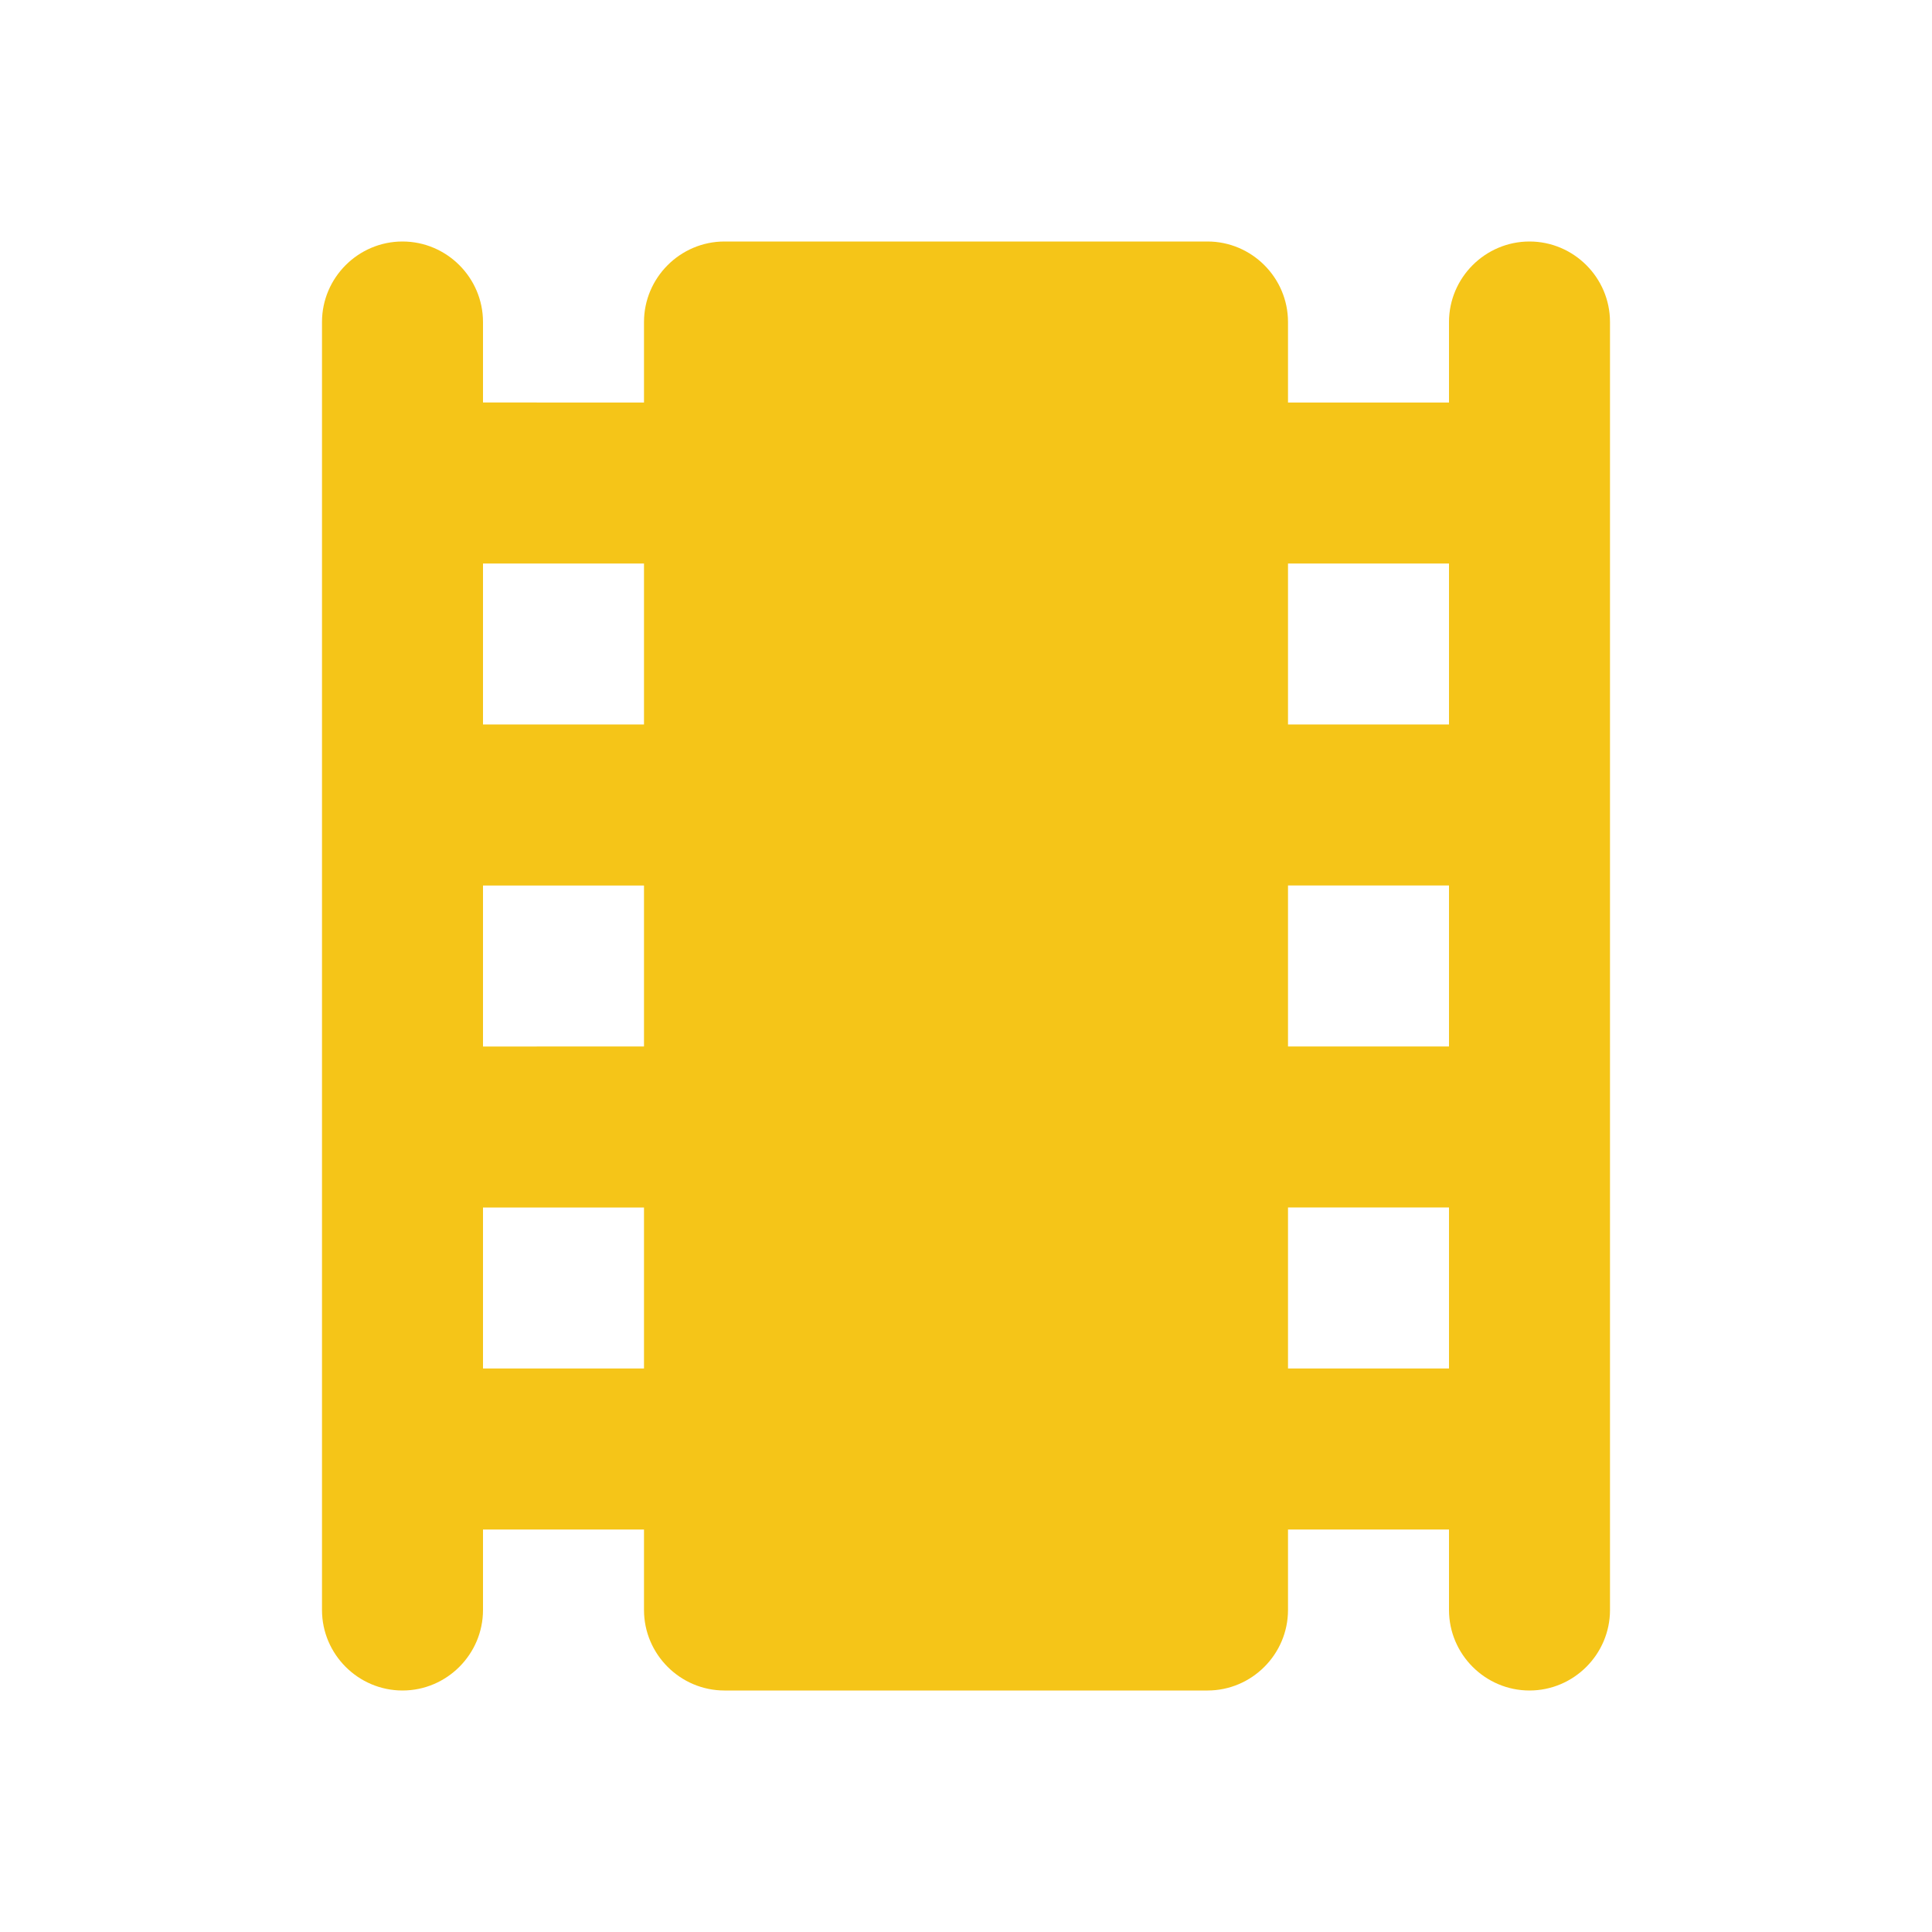 <svg xmlns="http://www.w3.org/2000/svg" width="24" height="24" class="ipc-icon ipc-icon--movie" id="iconContext-movie"
  viewBox="0 0 24 24" fill="#f5c518" role="presentation">
  <path fill="none" d="M0 0h24v24H0V0z"></path>
  <path
    d="M18 4v1h-2V4c0-.55-.45-1-1-1H9c-.55 0-1 .45-1 1v1H6V4c0-.55-.45-1-1-1s-1 .45-1 1v16c0 .55.45 1 1 1s1-.45 1-1v-1h2v1c0 .55.45 1 1 1h6c.55 0 1-.45 1-1v-1h2v1c0 .55.45 1 1 1s1-.45 1-1V4c0-.55-.45-1-1-1s-1 .45-1 1zM8 17H6v-2h2v2zm0-4H6v-2h2v2zm0-4H6V7h2v2zm10 8h-2v-2h2v2zm0-4h-2v-2h2v2zm0-4h-2V7h2v2z">
  </path>
</svg>